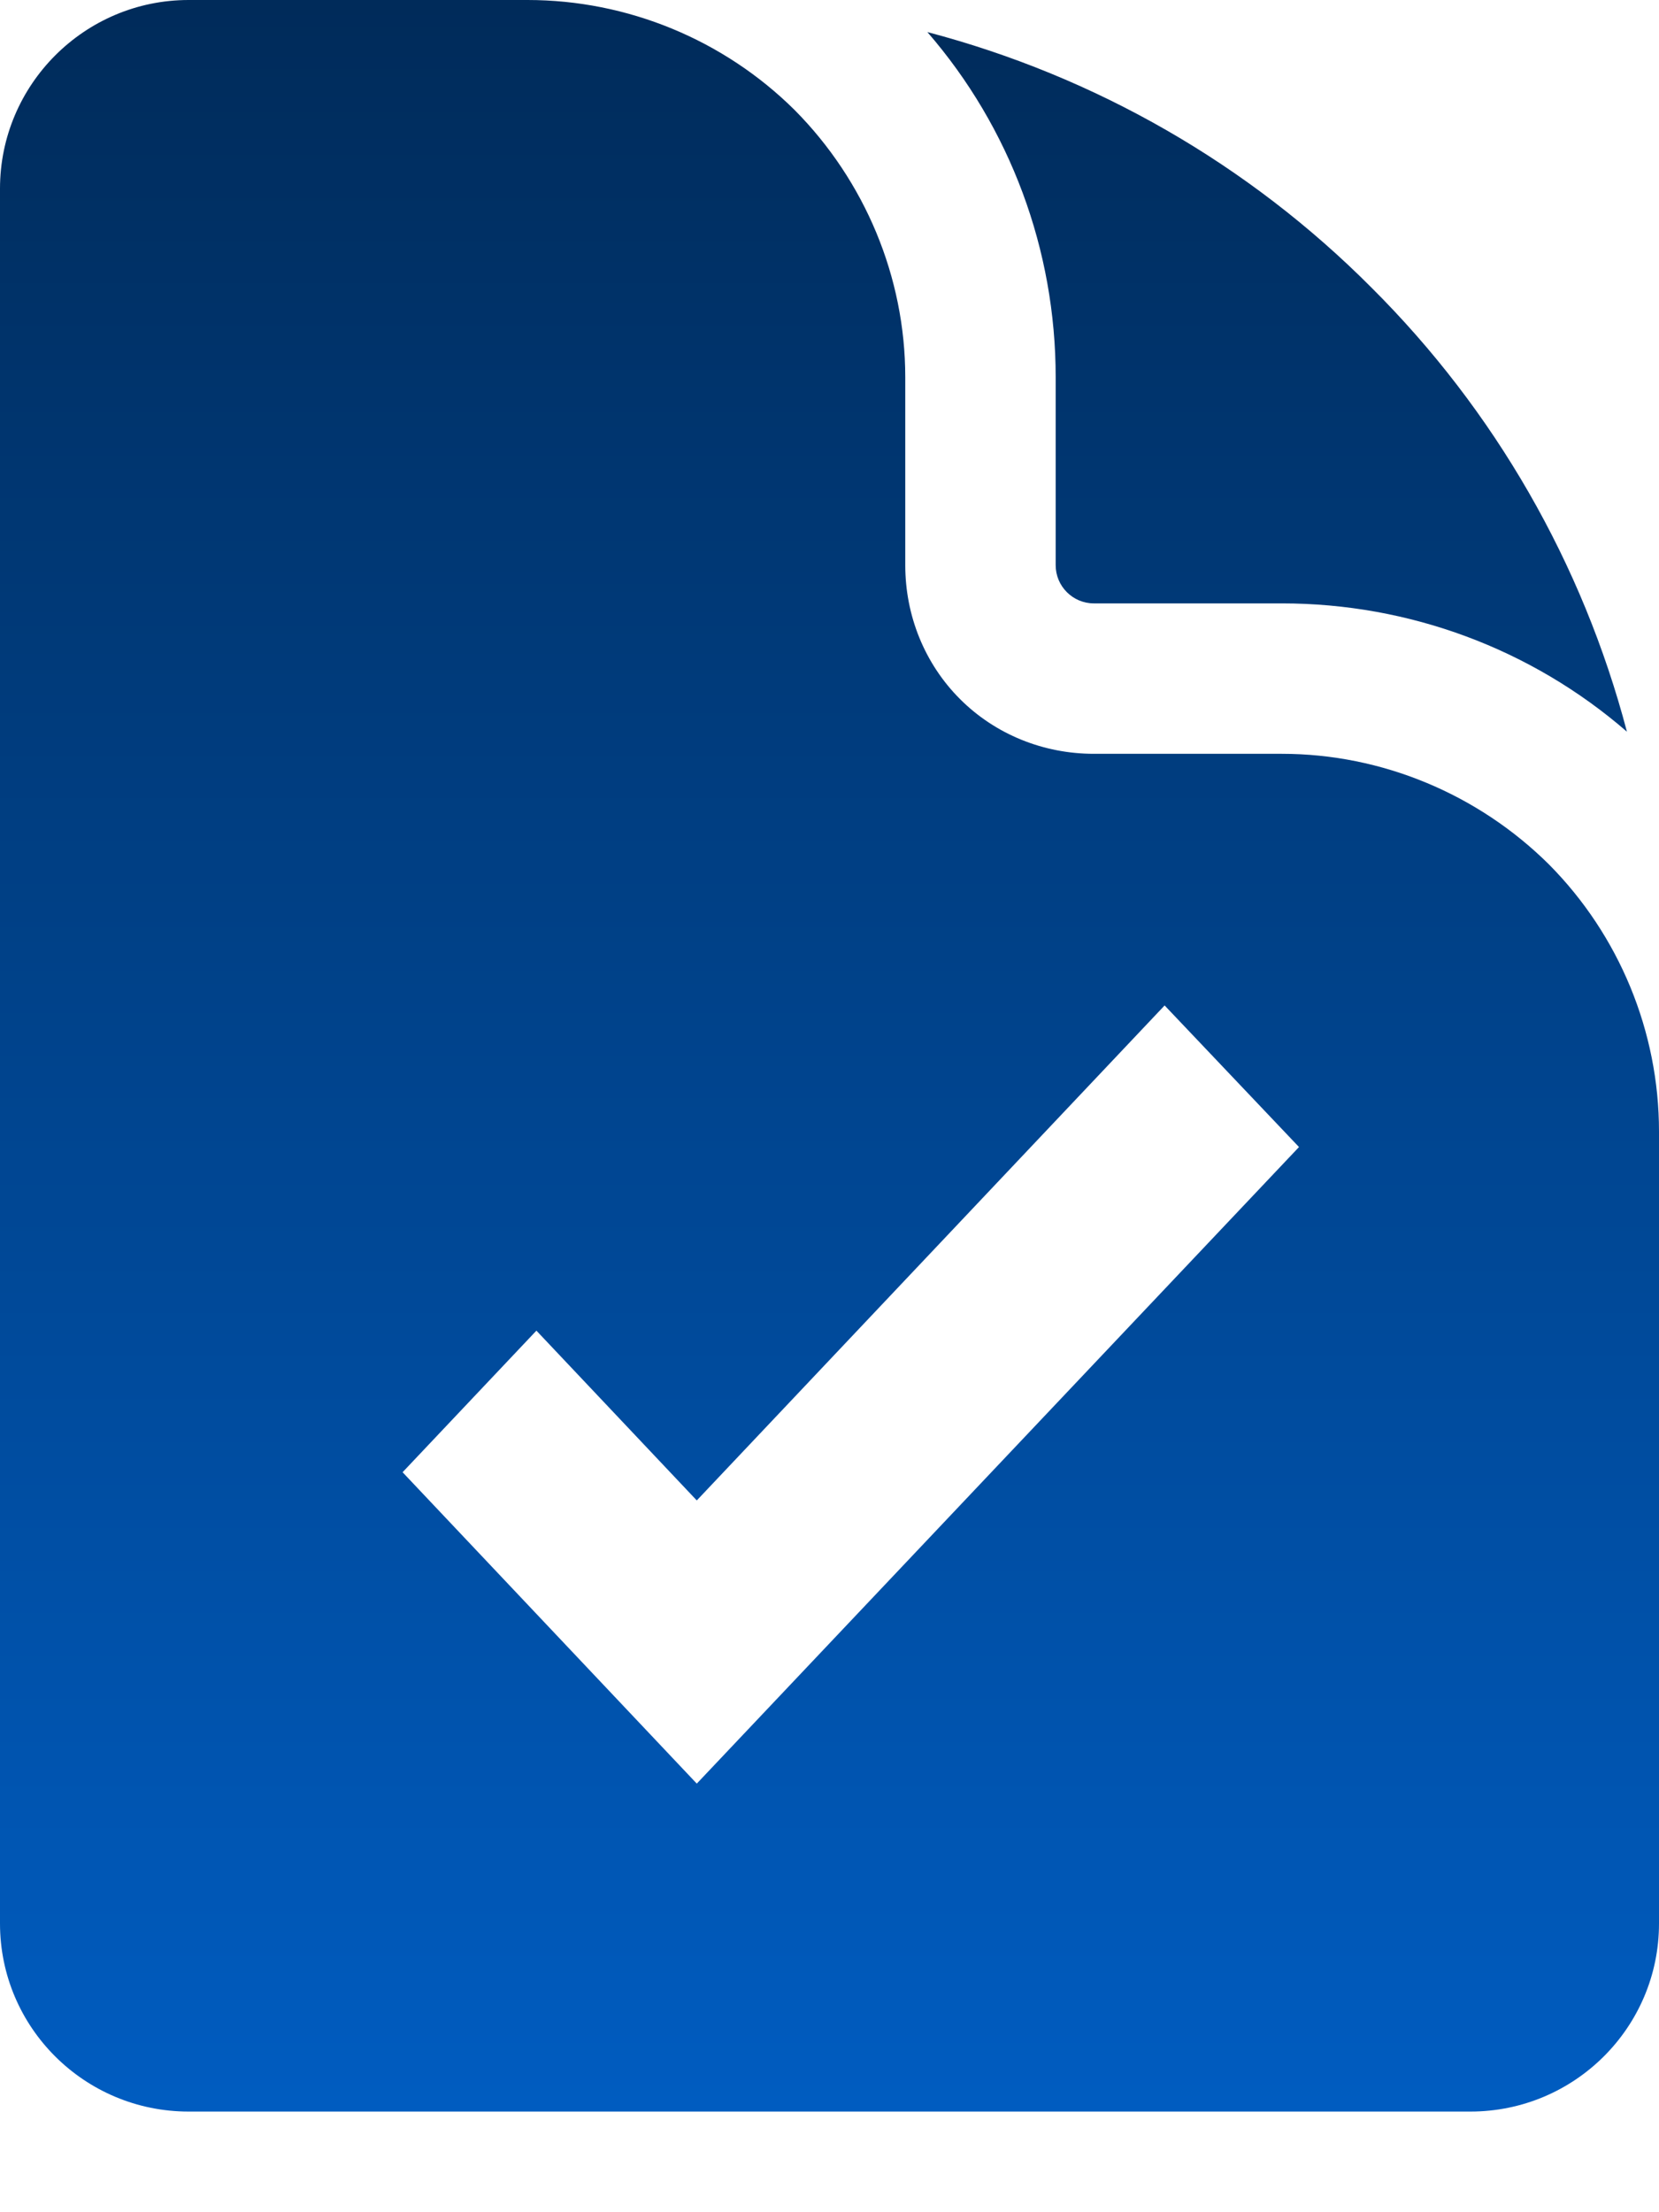 <svg width="3" height="4" viewBox="0 0 3 4" fill="none" xmlns="http://www.w3.org/2000/svg">
<path d="M0.954 0C1.135 0 1.309 0.072 1.437 0.199C1.564 0.327 1.637 0.501 1.637 0.682V1.022C1.637 1.113 1.672 1.2 1.736 1.264C1.8 1.328 1.887 1.363 1.978 1.363H2.318C2.499 1.363 2.673 1.436 2.801 1.563C2.928 1.691 3 1.865 3 2.046V3.478C3 3.666 2.847 3.818 2.659 3.818H0.341C0.153 3.818 0 3.666 0 3.478V0.341C4.79514e-05 0.153 0.153 4.79773e-05 0.341 0H0.954ZM1.26 2.713L0.97 2.406L0.728 2.662L1.26 3.225L2.349 2.074L2.106 1.818L1.26 2.713ZM1.677 0.058C1.981 0.138 2.258 0.297 2.48 0.52C2.703 0.742 2.862 1.019 2.942 1.323C2.769 1.173 2.548 1.091 2.318 1.091H1.978C1.94 1.091 1.909 1.06 1.909 1.022V0.682C1.909 0.452 1.827 0.231 1.677 0.058Z" fill="url(#paint0_linear_57_191)"/>
<defs>
<linearGradient id="paint0_linear_57_191" x1="1.5" y1="0" x2="1.5" y2="3.818" gradientUnits="userSpaceOnUse">
<stop stop-color="#002B5A"/>
<stop offset="1" stop-color="#005CC0"/>
</linearGradient>
</defs>
</svg>
